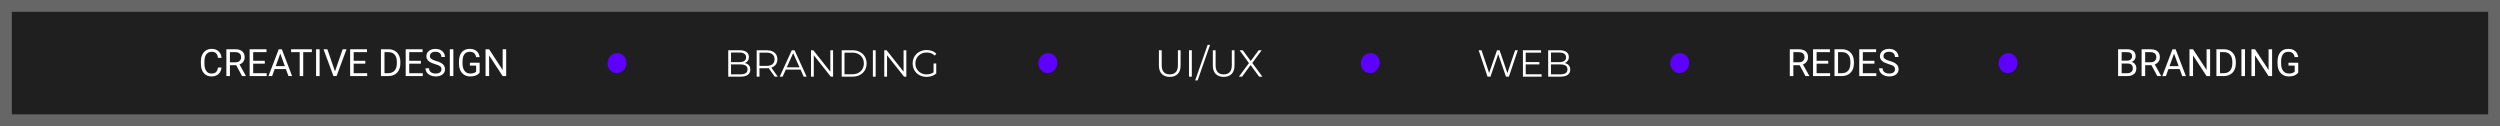 <svg width="2120" height="107" viewBox="0 0 2120 107" fill="none" xmlns="http://www.w3.org/2000/svg">
<rect x="0" y="0" width="2120" height="107" fill="#808080" stroke="none"/>
<rect x="10" y="10" width="2100" height="87" fill="black" fill-opacity="0.76"/>
<rect x="5" y="5" width="2110" height="97" stroke="black" stroke-opacity="0.2" stroke-width="10"/>
<path d="M187.868 57.281C187.587 59.688 186.696 61.547 185.196 62.859C183.707 64.162 181.722 64.812 179.243 64.812C176.556 64.812 174.399 63.849 172.774 61.922C171.16 59.995 170.353 57.417 170.353 54.188V52C170.353 49.885 170.728 48.026 171.478 46.422C172.238 44.818 173.311 43.589 174.696 42.734C176.082 41.87 177.686 41.438 179.509 41.438C181.925 41.438 183.863 42.115 185.321 43.469C186.78 44.812 187.629 46.677 187.868 49.062H184.853C184.592 47.25 184.024 45.938 183.149 45.125C182.285 44.312 181.071 43.906 179.509 43.906C177.592 43.906 176.087 44.615 174.993 46.031C173.91 47.448 173.368 49.464 173.368 52.078V54.281C173.368 56.75 173.884 58.714 174.915 60.172C175.946 61.63 177.389 62.359 179.243 62.359C180.91 62.359 182.186 61.984 183.071 61.234C183.967 60.474 184.561 59.156 184.853 57.281H187.868ZM200.321 55.297H194.978V64.5H191.962V41.75H199.493C202.056 41.75 204.024 42.333 205.399 43.5C206.785 44.667 207.478 46.365 207.478 48.594C207.478 50.01 207.092 51.245 206.321 52.297C205.561 53.349 204.498 54.135 203.134 54.656L208.478 64.312V64.5H205.259L200.321 55.297ZM194.978 52.844H199.587C201.076 52.844 202.259 52.458 203.134 51.688C204.019 50.917 204.462 49.885 204.462 48.594C204.462 47.188 204.04 46.109 203.196 45.359C202.363 44.609 201.155 44.229 199.571 44.219H194.978V52.844ZM224.556 53.984H214.696V62.047H226.149V64.5H211.696V41.75H225.993V44.219H214.696V51.531H224.556V53.984ZM242.446 58.562H232.915L230.774 64.5H227.681L236.368 41.75H238.993L247.696 64.5H244.618L242.446 58.562ZM233.821 56.094H241.556L237.681 45.453L233.821 56.094ZM264.446 44.219H257.134V64.5H254.149V44.219L246.853 44.219V41.75H264.446V44.219ZM271.04 64.5H268.04V41.75H271.04V64.5ZM284.071 60.516L290.571 41.75H293.853L285.415 64.5H282.759L274.337 41.75H277.603L284.071 60.516ZM309.774 53.984H299.915V62.047H311.368V64.5H296.915V41.75H311.212V44.219H299.915V51.531H309.774V53.984ZM323.04 64.5V41.75H329.462C331.441 41.75 333.191 42.188 334.712 43.062C336.233 43.938 337.405 45.182 338.228 46.797C339.061 48.411 339.483 50.266 339.493 52.359V53.812C339.493 55.958 339.076 57.839 338.243 59.453C337.42 61.068 336.238 62.307 334.696 63.172C333.165 64.037 331.379 64.479 329.337 64.5L323.04 64.5ZM326.04 44.219V62.047L329.196 62.047C331.509 62.047 333.306 61.328 334.587 59.891C335.879 58.453 336.524 56.406 336.524 53.75V52.422C336.524 49.839 335.915 47.833 334.696 46.406C333.488 44.969 331.769 44.24 329.54 44.219H326.04ZM356.899 53.984H347.04V62.047H358.493V64.5H344.04V41.75L358.337 41.75V44.219H347.04V51.531H356.899V53.984ZM368.931 54.359C366.358 53.62 364.483 52.714 363.306 51.641C362.139 50.557 361.556 49.224 361.556 47.641C361.556 45.849 362.269 44.37 363.696 43.203C365.134 42.026 366.998 41.438 369.29 41.438C370.853 41.438 372.243 41.74 373.462 42.344C374.691 42.948 375.639 43.781 376.306 44.844C376.983 45.906 377.321 47.068 377.321 48.328H374.306C374.306 46.953 373.868 45.875 372.993 45.094C372.118 44.302 370.884 43.906 369.29 43.906C367.811 43.906 366.655 44.234 365.821 44.891C364.998 45.536 364.587 46.438 364.587 47.594C364.587 48.521 364.978 49.307 365.759 49.953C366.55 50.589 367.889 51.172 369.774 51.703C371.67 52.234 373.149 52.823 374.212 53.469C375.285 54.104 376.076 54.849 376.587 55.703C377.108 56.557 377.368 57.562 377.368 58.719C377.368 60.562 376.649 62.042 375.212 63.156C373.774 64.26 371.853 64.812 369.446 64.812C367.884 64.812 366.425 64.516 365.071 63.922C363.717 63.318 362.67 62.495 361.931 61.453C361.201 60.411 360.837 59.229 360.837 57.906H363.853C363.853 59.281 364.358 60.37 365.368 61.172C366.389 61.964 367.748 62.359 369.446 62.359C371.03 62.359 372.243 62.036 373.087 61.391C373.931 60.745 374.353 59.865 374.353 58.75C374.353 57.635 373.962 56.776 373.181 56.172C372.399 55.557 370.983 54.953 368.931 54.359ZM384.446 64.5H381.446V41.75H384.446V64.5ZM406.743 61.516C405.972 62.62 404.894 63.448 403.509 64C402.134 64.542 400.53 64.812 398.696 64.812C396.842 64.812 395.196 64.38 393.759 63.516C392.321 62.641 391.207 61.401 390.415 59.797C389.634 58.193 389.233 56.333 389.212 54.219V52.234C389.212 48.807 390.009 46.151 391.603 44.266C393.207 42.38 395.457 41.438 398.353 41.438C400.728 41.438 402.639 42.047 404.087 43.266C405.535 44.474 406.42 46.193 406.743 48.422H403.743C403.181 45.411 401.389 43.906 398.368 43.906C396.358 43.906 394.832 44.615 393.79 46.031C392.759 47.438 392.238 49.479 392.228 52.156V54.016C392.228 56.568 392.811 58.599 393.978 60.109C395.144 61.609 396.722 62.359 398.712 62.359C399.837 62.359 400.821 62.234 401.665 61.984C402.509 61.734 403.207 61.312 403.759 60.719V55.609H398.493V53.172H406.743V61.516ZM429.243 64.5H426.228L414.774 46.969V64.5H411.759V41.75H414.774L426.259 59.359V41.75H429.243V64.5Z" fill="white"/>
<ellipse cx="523.194" cy="53.5" rx="8" ry="8.5" transform="rotate(12.95 523.194 53.5)" fill="#5E00FF"/>
<path d="M617.544 65V42.6H627.208C629.704 42.6 631.635 43.101 633 44.104C634.387 45.107 635.08 46.525 635.08 48.36C635.08 49.576 634.792 50.6 634.216 51.432C633.661 52.264 632.893 52.893 631.912 53.32C630.952 53.747 629.896 53.96 628.744 53.96L629.288 53.192C630.717 53.192 631.944 53.416 632.968 53.864C634.013 54.291 634.824 54.941 635.4 55.816C635.976 56.669 636.264 57.736 636.264 59.016C636.264 60.915 635.56 62.387 634.152 63.432C632.765 64.477 630.664 65 627.848 65H617.544ZM619.912 63.048H627.816C629.779 63.048 631.283 62.717 632.328 62.056C633.373 61.373 633.896 60.296 633.896 58.824C633.896 57.373 633.373 56.317 632.328 55.656C631.283 54.973 629.779 54.632 627.816 54.632H619.656V52.68H627.048C628.84 52.68 630.227 52.339 631.208 51.656C632.211 50.973 632.712 49.96 632.712 48.616C632.712 47.251 632.211 46.237 631.208 45.576C630.227 44.893 628.84 44.552 627.048 44.552H619.912V63.048ZM641.669 65V42.6H650.053C651.952 42.6 653.584 42.909 654.949 43.528C656.314 44.125 657.36 45 658.085 46.152C658.832 47.283 659.205 48.659 659.205 50.28C659.205 51.859 658.832 53.224 658.085 54.376C657.36 55.507 656.314 56.381 654.949 57C653.584 57.597 651.952 57.896 650.053 57.896H642.981L644.037 56.808V65H641.669ZM656.965 65L651.205 56.872H653.765L659.557 65H656.965ZM644.037 57L642.981 55.88H649.989C652.229 55.88 653.925 55.389 655.077 54.408C656.25 53.427 656.837 52.051 656.837 50.28C656.837 48.488 656.25 47.101 655.077 46.12C653.925 45.139 652.229 44.648 649.989 44.648H642.981L644.037 43.528V57ZM661.21 65L671.45 42.6H673.786L684.026 65H681.53L672.122 43.976H673.082L663.674 65H661.21ZM665.242 59.016L665.946 57.096H678.97L679.674 59.016H665.242ZM687.731 65V42.6H689.683L705.139 62.056H704.115V42.6H706.451V65H704.499L689.075 45.544H690.099V65H687.731ZM713.763 65V42.6H722.883C725.272 42.6 727.363 43.08 729.155 44.04C730.968 44.979 732.376 46.291 733.379 47.976C734.381 49.661 734.883 51.603 734.883 53.8C734.883 55.997 734.381 57.939 733.379 59.624C732.376 61.309 730.968 62.632 729.155 63.592C727.363 64.531 725.272 65 722.883 65H713.763ZM716.131 62.952H722.755C724.739 62.952 726.456 62.568 727.907 61.8C729.379 61.011 730.52 59.933 731.331 58.568C732.141 57.181 732.547 55.592 732.547 53.8C732.547 51.987 732.141 50.397 731.331 49.032C730.52 47.667 729.379 46.6 727.907 45.832C726.456 45.043 724.739 44.648 722.755 44.648H716.131V62.952ZM740.2 65V42.6H742.568V65H740.2ZM749.856 65V42.6H751.808L767.264 62.056H766.24V42.6H768.576V65H766.624L751.2 45.544H752.224V65H749.856ZM785.712 65.192C784.005 65.192 782.426 64.915 780.976 64.36C779.546 63.784 778.298 62.984 777.232 61.96C776.186 60.936 775.365 59.731 774.768 58.344C774.192 56.957 773.904 55.443 773.904 53.8C773.904 52.157 774.192 50.643 774.768 49.256C775.365 47.869 776.197 46.664 777.264 45.64C778.33 44.616 779.578 43.827 781.008 43.272C782.458 42.696 784.037 42.408 785.744 42.408C787.45 42.408 789.008 42.675 790.416 43.208C791.845 43.741 793.061 44.552 794.064 45.64L792.592 47.144C791.653 46.205 790.618 45.533 789.488 45.128C788.357 44.723 787.141 44.52 785.84 44.52C784.453 44.52 783.173 44.755 782 45.224C780.848 45.672 779.834 46.323 778.96 47.176C778.106 48.008 777.434 48.989 776.944 50.12C776.474 51.229 776.24 52.456 776.24 53.8C776.24 55.123 776.474 56.349 776.944 57.48C777.434 58.611 778.106 59.603 778.96 60.456C779.834 61.288 780.848 61.939 782 62.408C783.173 62.856 784.442 63.08 785.808 63.08C787.088 63.08 788.293 62.888 789.424 62.504C790.576 62.12 791.632 61.469 792.592 60.552L793.936 62.344C792.869 63.283 791.621 63.997 790.192 64.488C788.762 64.957 787.269 65.192 785.712 65.192ZM791.664 62.056V53.8H793.936V62.344L791.664 62.056Z" fill="white"/>
<ellipse cx="888.597" cy="53.5" rx="8" ry="8.5" transform="rotate(12.95 888.597 53.5)" fill="#5E00FF"/>
<path d="M991.971 65.192C989.112 65.192 986.861 64.371 985.219 62.728C983.576 61.085 982.755 58.653 982.755 55.432V42.6H985.123V55.336C985.123 57.981 985.72 59.933 986.915 61.192C988.109 62.451 989.795 63.08 991.971 63.08C994.168 63.08 995.864 62.451 997.059 61.192C998.253 59.933 998.851 57.981 998.851 55.336V42.6H1001.15V55.432C1001.15 58.653 1000.33 61.085 998.691 62.728C997.069 64.371 994.829 65.192 991.971 65.192ZM1008.29 65L1008.29 42.6H1010.66L1010.66 65H1008.29ZM1013.5 68.2L1024.06 38.056H1026.14L1015.58 68.2H1013.5ZM1037.69 65.192C1034.83 65.192 1032.58 64.371 1030.94 62.728C1029.29 61.085 1028.47 58.653 1028.47 55.432V42.6H1030.84V55.336C1030.84 57.981 1031.44 59.933 1032.63 61.192C1033.83 62.451 1035.51 63.08 1037.69 63.08C1039.89 63.08 1041.58 62.451 1042.78 61.192C1043.97 59.933 1044.57 57.981 1044.57 55.336V42.6H1046.87V55.432C1046.87 58.653 1046.05 61.085 1044.41 62.728C1042.79 64.371 1040.55 65.192 1037.69 65.192ZM1050.59 65L1059.78 52.584V54.408L1051.14 42.6H1053.86L1061.12 52.456L1060.06 52.488L1067.33 42.6H1069.89L1061.34 54.248V52.584L1070.5 65H1067.74L1060 54.472H1060.99L1053.31 65H1050.59Z" fill="white"/>
<ellipse cx="1162" cy="53.5" rx="8" ry="8.5" transform="rotate(12.95 1162 53.5)" fill="#5E00FF"/>
<path d="M1261.44 65L1253.89 42.6H1256.32L1263.39 63.688H1262.17L1269.47 42.6H1271.65L1278.85 63.688H1277.69L1284.83 42.6H1287.1L1279.55 65H1277.05L1270.17 45H1270.81L1263.9 65H1261.44ZM1293.56 52.616H1305.4V54.632H1293.56V52.616ZM1293.81 62.952H1307.28V65H1291.44V42.6L1306.8 42.6V44.648L1293.81 44.648V62.952ZM1312.85 65V42.6H1322.51C1325.01 42.6 1326.94 43.101 1328.31 44.104C1329.69 45.107 1330.39 46.525 1330.39 48.36C1330.39 49.576 1330.1 50.6 1329.52 51.432C1328.97 52.264 1328.2 52.893 1327.22 53.32C1326.26 53.747 1325.2 53.96 1324.05 53.96L1324.59 53.192C1326.02 53.192 1327.25 53.416 1328.27 53.864C1329.32 54.291 1330.13 54.941 1330.71 55.816C1331.28 56.669 1331.57 57.736 1331.57 59.016C1331.57 60.915 1330.87 62.387 1329.46 63.432C1328.07 64.477 1325.97 65 1323.15 65H1312.85ZM1315.22 63.048L1323.12 63.048C1325.08 63.048 1326.59 62.717 1327.63 62.056C1328.68 61.373 1329.2 60.296 1329.2 58.824C1329.2 57.373 1328.68 56.317 1327.63 55.656C1326.59 54.973 1325.08 54.632 1323.12 54.632L1314.96 54.632V52.68L1322.35 52.68C1324.15 52.68 1325.53 52.339 1326.51 51.656C1327.52 50.973 1328.02 49.96 1328.02 48.616C1328.02 47.251 1327.52 46.237 1326.51 45.576C1325.53 44.893 1324.15 44.552 1322.35 44.552H1315.22V63.048Z" fill="white"/>
<ellipse cx="1424.4" cy="53.5" rx="8" ry="8.5" transform="rotate(12.95 1424.4 53.5)" fill="#5E00FF"/>
<path d="M1517.74 41.75H1525.28C1526.98 41.75 1528.43 42.01 1529.6 42.531C1530.79 43.052 1531.69 43.823 1532.31 44.844C1532.93 45.854 1533.24 47.099 1533.24 48.578C1533.24 49.62 1533.03 50.573 1532.6 51.438C1532.19 52.292 1531.58 53.021 1530.79 53.625C1530.01 54.219 1529.07 54.661 1527.98 54.953L1527.14 55.281H1520.06L1520.03 52.828H1525.37C1526.45 52.828 1527.35 52.641 1528.07 52.266C1528.79 51.88 1529.33 51.365 1529.7 50.719C1530.06 50.073 1530.24 49.359 1530.24 48.578C1530.24 47.703 1530.07 46.938 1529.73 46.281C1529.39 45.625 1528.84 45.12 1528.1 44.766C1527.37 44.401 1526.43 44.219 1525.28 44.219H1520.76V64.5H1517.74V41.75ZM1531.04 64.5L1525.51 54.188L1528.65 54.172L1534.26 64.312V64.5H1531.04ZM1551.92 62.047V64.5H1539.87V62.047H1551.92ZM1540.48 41.75V64.5H1537.46V41.75H1540.48ZM1550.32 51.531V53.984H1539.87V51.531H1550.32ZM1551.76 41.75V44.219H1539.87V41.75H1551.76ZM1561.81 64.5H1557.06L1557.09 62.047H1561.81C1563.43 62.047 1564.79 61.708 1565.87 61.031C1566.95 60.344 1567.77 59.385 1568.31 58.156C1568.86 56.917 1569.14 55.469 1569.14 53.812V52.422C1569.14 51.12 1568.98 49.964 1568.67 48.953C1568.35 47.932 1567.9 47.073 1567.29 46.375C1566.69 45.667 1565.95 45.13 1565.07 44.766C1564.21 44.401 1563.21 44.219 1562.09 44.219H1556.96V41.75H1562.09C1563.58 41.75 1564.94 42 1566.17 42.5C1567.4 42.99 1568.45 43.703 1569.34 44.641C1570.23 45.568 1570.92 46.693 1571.4 48.016C1571.88 49.328 1572.12 50.807 1572.12 52.453V53.812C1572.12 55.458 1571.88 56.943 1571.4 58.266C1570.92 59.578 1570.23 60.698 1569.32 61.625C1568.43 62.552 1567.34 63.266 1566.07 63.766C1564.81 64.255 1563.39 64.5 1561.81 64.5ZM1558.67 41.75V64.5H1555.65V41.75H1558.67ZM1591.1 62.047V64.5H1579.06V62.047L1591.1 62.047ZM1579.67 41.75V64.5H1576.65V41.75H1579.67ZM1589.51 51.531V53.984L1579.06 53.984V51.531L1589.51 51.531ZM1590.95 41.75V44.219H1579.06V41.75H1590.95ZM1606.96 58.75C1606.96 58.219 1606.88 57.75 1606.71 57.344C1606.56 56.927 1606.28 56.552 1605.87 56.219C1605.47 55.885 1604.92 55.568 1604.21 55.266C1603.52 54.964 1602.63 54.656 1601.56 54.344C1600.43 54.01 1599.42 53.641 1598.51 53.234C1597.6 52.818 1596.83 52.344 1596.18 51.812C1595.54 51.281 1595.04 50.672 1594.7 49.984C1594.35 49.297 1594.18 48.51 1594.18 47.625C1594.18 46.74 1594.36 45.922 1594.73 45.172C1595.09 44.422 1595.61 43.771 1596.29 43.219C1596.98 42.656 1597.8 42.219 1598.74 41.906C1599.69 41.594 1600.75 41.438 1601.92 41.438C1603.62 41.438 1605.07 41.766 1606.26 42.422C1607.46 43.068 1608.37 43.917 1608.99 44.969C1609.62 46.01 1609.93 47.125 1609.93 48.312H1606.93C1606.93 47.458 1606.75 46.703 1606.39 46.047C1606.02 45.38 1605.47 44.859 1604.73 44.484C1603.99 44.099 1603.05 43.906 1601.92 43.906C1600.84 43.906 1599.96 44.068 1599.26 44.391C1598.56 44.714 1598.04 45.151 1597.7 45.703C1597.36 46.255 1597.2 46.885 1597.2 47.594C1597.2 48.073 1597.3 48.51 1597.49 48.906C1597.7 49.292 1598.02 49.651 1598.45 49.984C1598.89 50.318 1599.44 50.625 1600.1 50.906C1600.78 51.188 1601.59 51.458 1602.53 51.719C1603.82 52.083 1604.93 52.49 1605.87 52.938C1606.81 53.385 1607.58 53.891 1608.18 54.453C1608.8 55.005 1609.25 55.635 1609.54 56.344C1609.84 57.042 1609.99 57.833 1609.99 58.719C1609.99 59.646 1609.81 60.484 1609.43 61.234C1609.06 61.984 1608.52 62.625 1607.82 63.156C1607.12 63.688 1606.29 64.099 1605.31 64.391C1604.34 64.672 1603.26 64.812 1602.06 64.812C1601.01 64.812 1599.97 64.667 1598.95 64.375C1597.94 64.083 1597.02 63.646 1596.18 63.062C1595.36 62.479 1594.7 61.76 1594.2 60.906C1593.71 60.042 1593.46 59.042 1593.46 57.906H1596.46C1596.46 58.688 1596.61 59.359 1596.92 59.922C1597.22 60.474 1597.63 60.932 1598.15 61.297C1598.68 61.661 1599.28 61.932 1599.95 62.109C1600.62 62.276 1601.33 62.359 1602.06 62.359C1603.11 62.359 1604 62.214 1604.73 61.922C1605.46 61.63 1606.01 61.214 1606.39 60.672C1606.77 60.13 1606.96 59.49 1606.96 58.75Z" fill="white"/>
<ellipse cx="1702.81" cy="53.5" rx="8" ry="8.5" transform="rotate(12.95 1702.81 53.5)" fill="#5E00FF"/>
<path d="M1804.26 53.859H1798.49L1798.46 51.438H1803.69C1804.56 51.438 1805.31 51.292 1805.96 51C1806.61 50.708 1807.11 50.292 1807.46 49.75C1807.82 49.198 1808.01 48.542 1808.01 47.781C1808.01 46.948 1807.85 46.271 1807.52 45.75C1807.21 45.219 1806.73 44.833 1806.07 44.594C1805.42 44.344 1804.6 44.219 1803.6 44.219H1799.16V64.5H1796.15V41.75H1803.6C1804.77 41.75 1805.81 41.87 1806.73 42.109C1807.64 42.339 1808.42 42.703 1809.05 43.203C1809.7 43.693 1810.19 44.318 1810.52 45.078C1810.86 45.839 1811.02 46.75 1811.02 47.812C1811.02 48.75 1810.78 49.599 1810.3 50.359C1809.82 51.109 1809.16 51.724 1808.3 52.203C1807.46 52.682 1806.47 52.99 1805.33 53.125L1804.26 53.859ZM1804.12 64.5H1797.3L1799.01 62.047H1804.12C1805.07 62.047 1805.89 61.88 1806.55 61.547C1807.23 61.214 1807.75 60.745 1808.1 60.141C1808.45 59.526 1808.63 58.802 1808.63 57.969C1808.63 57.125 1808.48 56.396 1808.18 55.781C1807.88 55.167 1807.4 54.693 1806.76 54.359C1806.11 54.026 1805.28 53.859 1804.26 53.859H1799.96L1799.99 51.438H1805.87L1806.51 52.312C1807.6 52.406 1808.53 52.719 1809.29 53.25C1810.05 53.771 1810.63 54.438 1811.02 55.25C1811.43 56.062 1811.63 56.958 1811.63 57.938C1811.63 59.354 1811.32 60.552 1810.69 61.531C1810.08 62.5 1809.21 63.24 1808.08 63.75C1806.96 64.25 1805.64 64.5 1804.12 64.5ZM1816.08 41.75H1823.62C1825.32 41.75 1826.77 42.01 1827.94 42.531C1829.13 43.052 1830.03 43.823 1830.65 44.844C1831.27 45.854 1831.58 47.099 1831.58 48.578C1831.58 49.62 1831.37 50.573 1830.94 51.438C1830.53 52.292 1829.92 53.021 1829.13 53.625C1828.35 54.219 1827.41 54.661 1826.32 54.953L1825.48 55.281H1818.4L1818.37 52.828H1823.71C1824.79 52.828 1825.69 52.641 1826.41 52.266C1827.13 51.88 1827.67 51.365 1828.04 50.719C1828.4 50.073 1828.58 49.359 1828.58 48.578C1828.58 47.703 1828.41 46.938 1828.07 46.281C1827.73 45.625 1827.18 45.12 1826.44 44.766C1825.72 44.401 1824.77 44.219 1823.62 44.219H1819.1V64.5H1816.08V41.75ZM1829.38 64.5L1823.85 54.188L1826.99 54.172L1832.6 64.312V64.5H1829.38ZM1844.23 43.766L1836.69 64.5H1833.62L1842.29 41.75H1844.27L1844.23 43.766ZM1850.54 64.5L1842.99 43.766L1842.94 41.75H1844.93L1853.63 64.5H1850.54ZM1850.15 56.078V58.547H1837.37V56.078H1850.15ZM1874.18 41.75V64.5H1871.15L1859.69 46.953V64.5H1856.68V41.75H1859.69L1871.19 59.344V41.75H1874.18ZM1885.68 64.5H1880.93L1880.96 62.047H1885.68C1887.3 62.047 1888.66 61.708 1889.74 61.031C1890.82 60.344 1891.64 59.385 1892.18 58.156C1892.73 56.917 1893.01 55.469 1893.01 53.812V52.422C1893.01 51.12 1892.85 49.964 1892.54 48.953C1892.23 47.932 1891.77 47.073 1891.16 46.375C1890.56 45.667 1889.82 45.13 1888.94 44.766C1888.08 44.401 1887.08 44.219 1885.96 44.219H1880.83V41.75H1885.96C1887.45 41.75 1888.81 42 1890.04 42.5C1891.27 42.99 1892.32 43.703 1893.21 44.641C1894.11 45.568 1894.79 46.693 1895.27 48.016C1895.75 49.328 1895.99 50.807 1895.99 52.453V53.812C1895.99 55.458 1895.75 56.943 1895.27 58.266C1894.79 59.578 1894.1 60.698 1893.19 61.625C1892.3 62.552 1891.22 63.266 1889.94 63.766C1888.68 64.255 1887.26 64.5 1885.68 64.5ZM1882.54 41.75V64.5H1879.52V41.75H1882.54ZM1903.76 41.75V64.5H1900.74V41.75H1903.76ZM1926.74 41.75V64.5H1923.71L1912.26 46.953V64.5H1909.24V41.75H1912.26L1923.76 59.344V41.75H1926.74ZM1948.9 53.172V61.5C1948.62 61.917 1948.17 62.385 1947.55 62.906C1946.94 63.417 1946.09 63.865 1945.01 64.25C1943.93 64.625 1942.55 64.812 1940.85 64.812C1939.47 64.812 1938.19 64.573 1937.02 64.094C1935.87 63.604 1934.86 62.896 1934.01 61.969C1933.16 61.031 1932.51 59.896 1932.04 58.562C1931.58 57.219 1931.35 55.698 1931.35 54V52.234C1931.35 50.536 1931.55 49.021 1931.94 47.688C1932.35 46.354 1932.94 45.224 1933.73 44.297C1934.51 43.359 1935.47 42.651 1936.6 42.172C1937.74 41.682 1939.04 41.438 1940.51 41.438C1942.25 41.438 1943.7 41.74 1944.87 42.344C1946.04 42.938 1946.96 43.76 1947.62 44.812C1948.28 45.865 1948.71 47.062 1948.9 48.406H1945.88C1945.75 47.583 1945.48 46.833 1945.07 46.156C1944.67 45.479 1944.11 44.938 1943.37 44.531C1942.63 44.115 1941.67 43.906 1940.51 43.906C1939.45 43.906 1938.54 44.099 1937.77 44.484C1937 44.87 1936.37 45.422 1935.87 46.141C1935.37 46.859 1934.99 47.729 1934.74 48.75C1934.5 49.771 1934.38 50.922 1934.38 52.203V54C1934.38 55.312 1934.53 56.484 1934.83 57.516C1935.15 58.547 1935.59 59.427 1936.16 60.156C1936.74 60.875 1937.42 61.422 1938.21 61.797C1939.01 62.172 1939.9 62.359 1940.87 62.359C1941.94 62.359 1942.81 62.271 1943.48 62.094C1944.14 61.906 1944.66 61.688 1945.04 61.438C1945.41 61.177 1945.7 60.932 1945.9 60.703V55.609H1940.63V53.172H1948.9Z" fill="white"/>
</svg>

